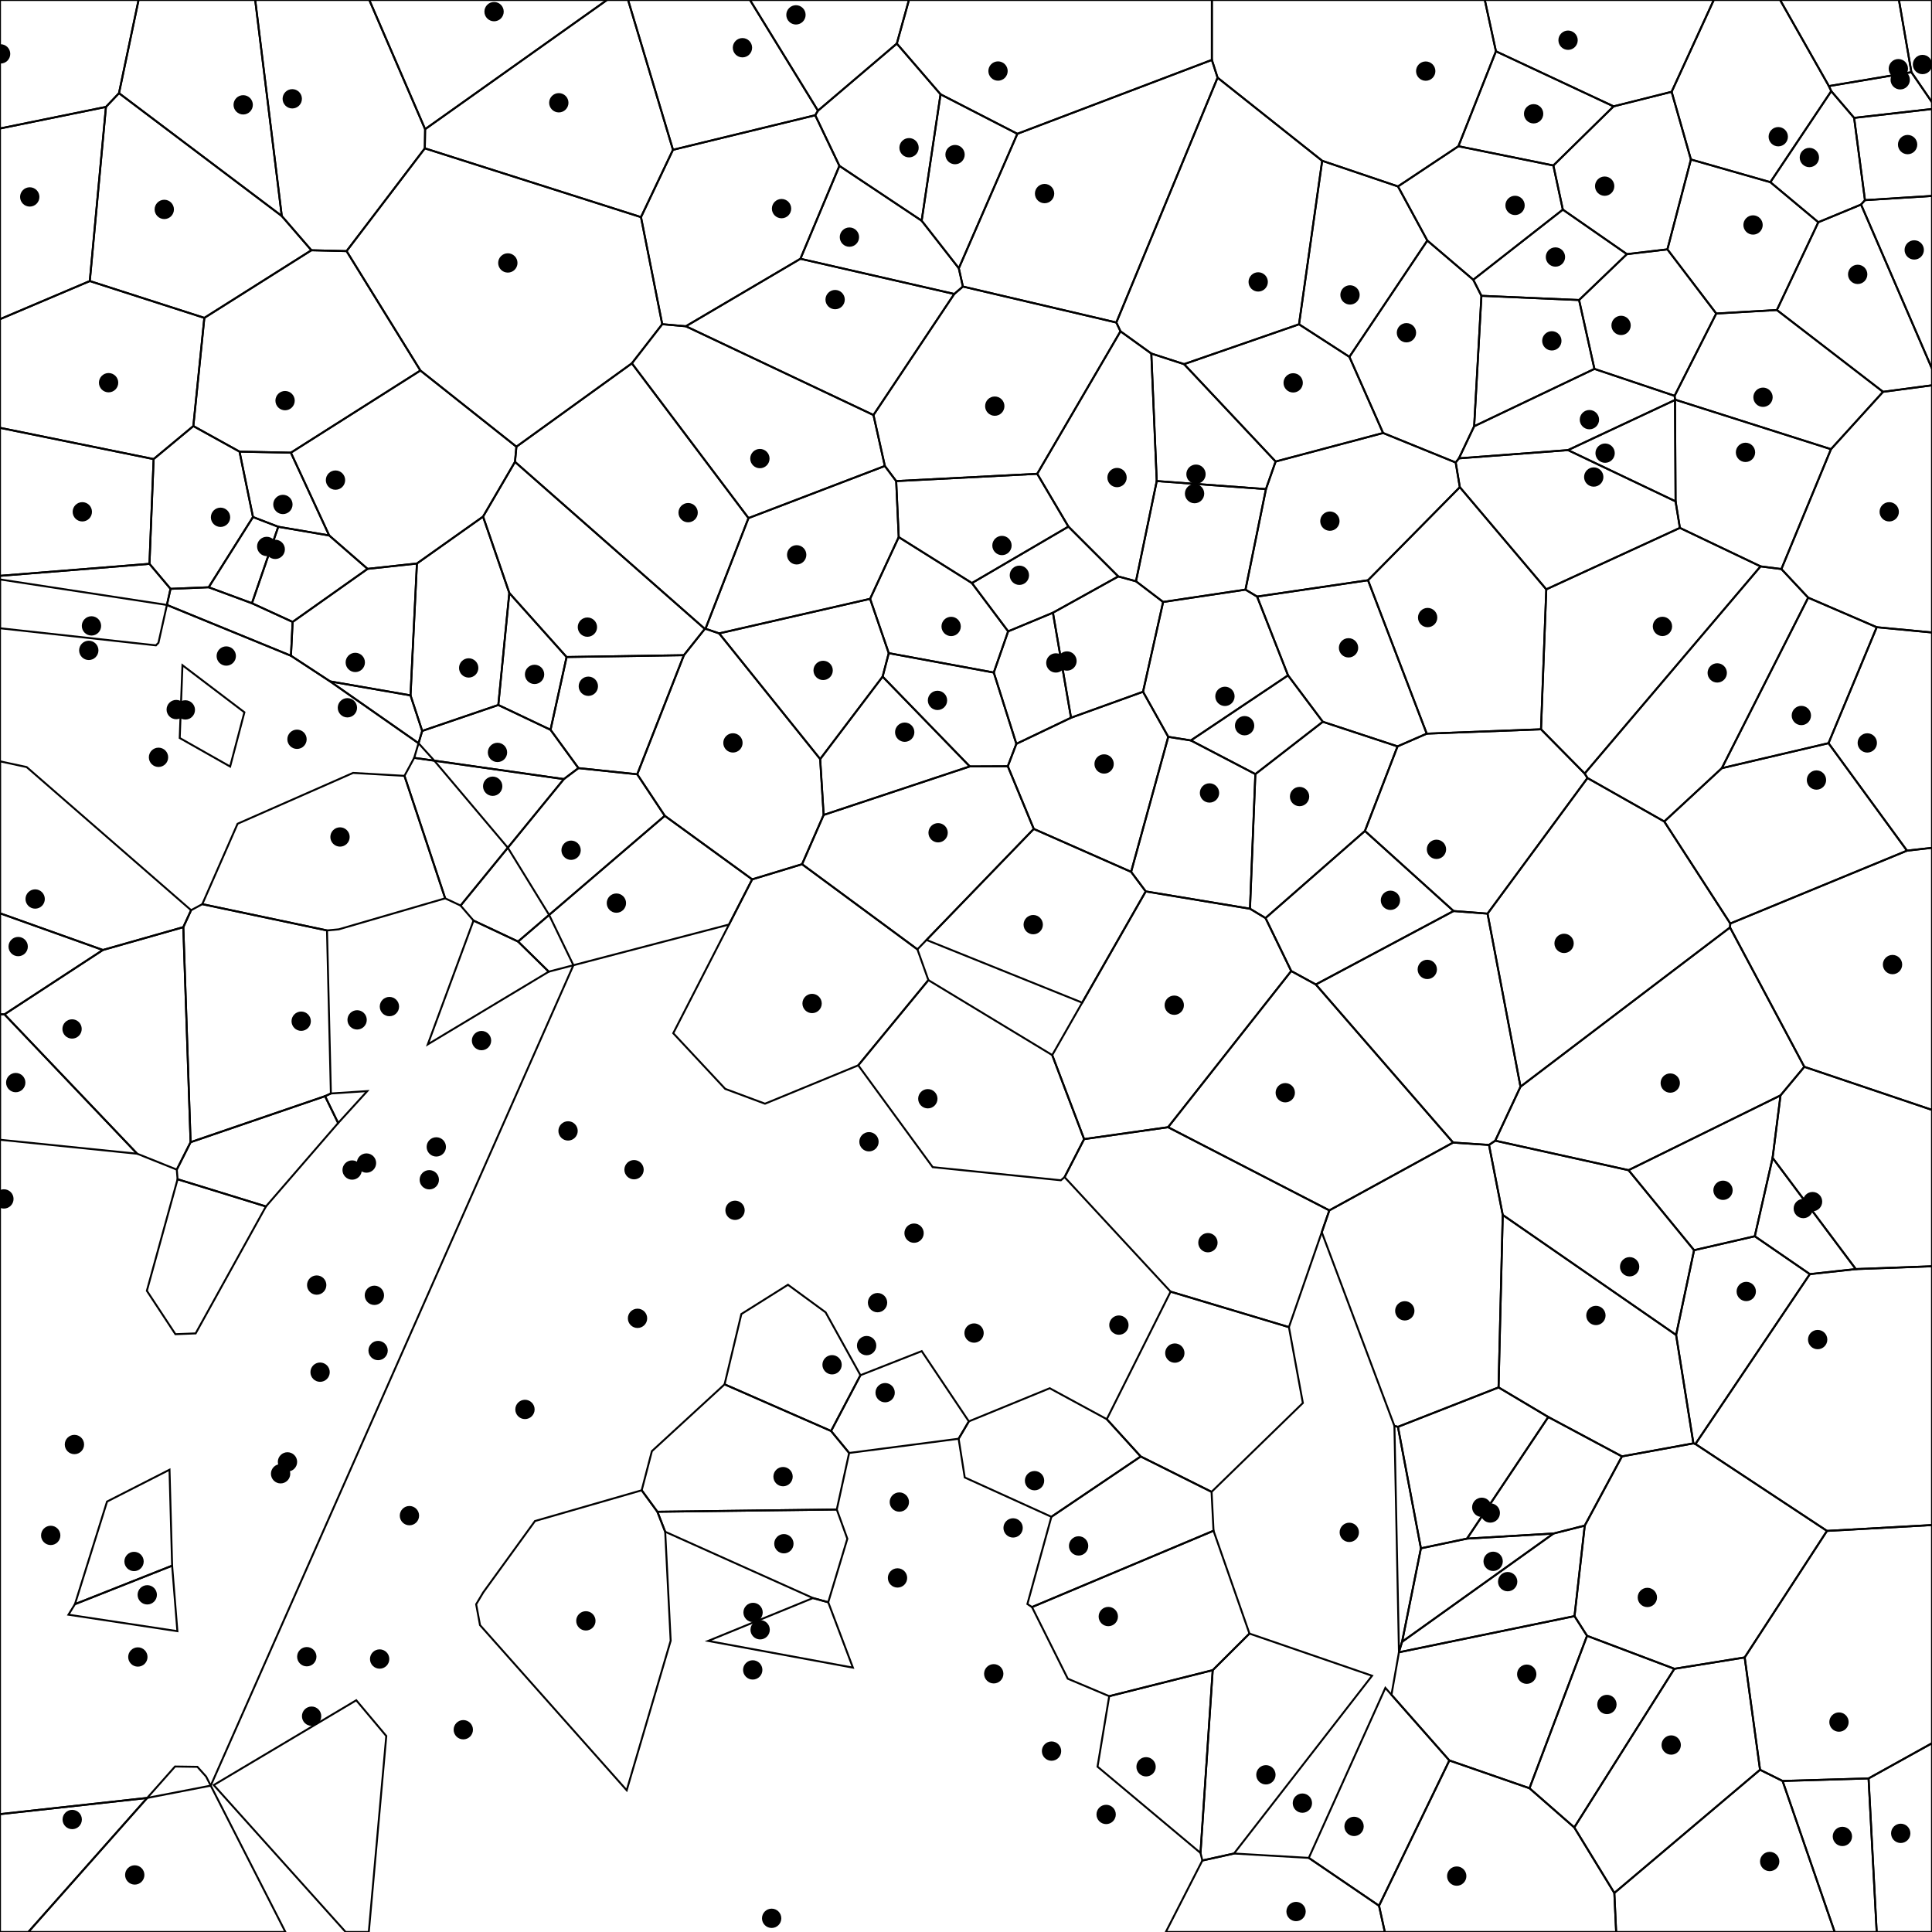 <svg xmlns = "http://www.w3.org/2000/svg" width = "1000" height = "1000">
<g>
<polygon points = "54.838, 55.335 61.591, 48.227 145.844, 111.803 161.170, 129.535 105.766, 164.530 46.476, 145.475 "
fill = "none" stroke = "black"/>
</g>
<g>
<polygon points = "190.098, 564.751 175.018, 581.287 168.246, 567.375 171.267, 565.984 "
fill = "none" stroke = "black"/>
</g>
<g>
<polygon points = "752.358, 471.546 706.478, 430.116 723.358, 386.327 738.470, 379.733 797.622, 377.481 820.216, 400.386 821.673, 402.704 769.950, 472.891 "
fill = "none" stroke = "black"/>
</g>
<g>
<polygon points = "895.454, 480.047 787.003, 562.471 769.950, 472.891 821.673, 402.704 861.418, 425.210 895.586, 478.004 "
fill = "none" stroke = "black"/>
</g>
<g>
<polygon points = "989.332, 37.367 982.889, 0.000 1000.000, 0.000 1000.000, 52.921 "
fill = "none" stroke = "black"/>
</g>
<g>
<polygon points = "372.231, 327.839 450.367, 309.958 460.022, 338.075 456.838, 350.220 424.518, 392.896 "
fill = "none" stroke = "black"/>
</g>
<g>
<polygon points = "974.659, 202.804 919.707, 160.469 941.160, 115.025 963.285, 105.878 1000.000, 190.823 1000.000, 199.438 "
fill = "none" stroke = "black"/>
</g>
<g>
<polygon points = ""
fill = "none" stroke = "black"/>
</g>
<g>
<polygon points = "498.386, 148.319 577.814, 166.930 579.960, 171.481 536.869, 245.247 463.865, 249.013 457.992, 241.189 452.104, 214.820 493.917, 152.162 "
fill = "none" stroke = "black"/>
</g>
<g>
<polygon points = ""
fill = "none" stroke = "black"/>
</g>
<g>
<polygon points = "354.995, 168.868 414.293, 133.944 493.917, 152.162 452.104, 214.820 "
fill = "none" stroke = "black"/>
</g>
<g>
<polygon points = "759.317, 796.386 804.088, 793.746 725.718, 849.792 735.464, 801.406 "
fill = "none" stroke = "black"/>
</g>
<g>
<polygon points = "820.260, 789.652 814.964, 836.499 724.089, 855.219 724.101, 854.987 725.718, 849.792 804.088, 793.746 "
fill = "none" stroke = "black"/>
</g>
<g>
<polygon points = ""
fill = "none" stroke = "black"/>
</g>
<g>
<polygon points = "464.190, 22.556 423.375, 57.295 388.192, 0.000 470.460, 0.000 "
fill = "none" stroke = "black"/>
</g>
<g>
<polygon points = "101.272, 690.167 90.799, 690.575 76.014, 668.109 91.914, 610.377 137.648, 624.463 "
fill = "none" stroke = "black"/>
</g>
<g>
<polygon points = "35.435, 835.763 38.788, 830.316 89.093, 810.392 91.814, 844.292 "
fill = "none" stroke = "black"/>
</g>
<g>
<polygon points = "71.002, 597.165 2.311, 525.031 53.242, 491.715 94.883, 479.889 98.649, 591.195 91.500, 605.386 "
fill = "none" stroke = "black"/>
</g>
<g>
<polygon points = ""
fill = "none" stroke = "black"/>
</g>
<g>
<polygon points = ""
fill = "none" stroke = "black"/>
</g>
<g>
<polygon points = "963.285, 105.878 965.297, 103.595 1000.000, 101.414 1000.000, 190.823 "
fill = "none" stroke = "black"/>
</g>
<g>
<polygon points = "655.026, 475.182 646.989, 470.356 649.770, 400.674 684.679, 373.591 723.358, 386.327 706.478, 430.116 "
fill = "none" stroke = "black"/>
</g>
<g>
<polygon points = "230.423, 464.979 209.352, 401.576 214.385, 392.257 291.845, 403.256 238.404, 468.720 "
fill = "none" stroke = "black"/>
</g>
<g>
<polygon points = ""
fill = "none" stroke = "black"/>
</g>
<g>
<polygon points = "119.117, 396.762 93.027, 381.998 94.433, 344.319 126.503, 368.680 "
fill = "none" stroke = "black"/>
</g>
<g>
<polygon points = "220.037, 66.866 219.889, 76.773 179.384, 129.968 161.170, 129.535 145.844, 111.803 132.092, 0.000 191.157, 0.000 "
fill = "none" stroke = "black"/>
</g>
<g>
<polygon points = "79.512, 237.624 77.362, 291.837 0.000, 298.048 0.000, 221.439 "
fill = "none" stroke = "black"/>
</g>
<g>
<polygon points = ""
fill = "none" stroke = "black"/>
</g>
<g>
<polygon points = "521.634, 396.610 526.061, 385.012 554.358, 371.496 591.633, 358.055 604.686, 381.382 585.465, 451.272 535.074, 429.042 "
fill = "none" stroke = "black"/>
</g>
<g>
<polygon points = "684.679, 373.591 666.678, 349.564 650.667, 308.786 708.085, 300.333 738.470, 379.733 723.358, 386.327 "
fill = "none" stroke = "black"/>
</g>
<g>
<polygon points = "267.286, 231.213 266.561, 239.067 250.030, 267.394 215.800, 291.669 190.252, 294.442 170.383, 277.153 150.558, 234.312 217.594, 191.780 "
fill = "none" stroke = "black"/>
</g>
<g>
<polygon points = "867.275, 259.507 869.505, 273.234 800.351, 305.044 755.601, 252.156 753.467, 239.394 755.129, 237.237 811.595, 232.978 "
fill = "none" stroke = "black"/>
</g>
<g>
<polygon points = "389.320, 455.160 377.325, 478.543 284.041, 502.931 268.149, 487.338 344.084, 422.257 "
fill = "none" stroke = "black"/>
</g>
<g>
<polygon points = "179.384, 129.968 217.594, 191.780 150.558, 234.312 123.975, 233.756 100.071, 220.527 105.766, 164.530 161.170, 129.535 "
fill = "none" stroke = "black"/>
</g>
<g>
<polygon points = "947.706, 232.500 867.016, 206.859 866.761, 204.880 888.324, 162.283 919.707, 160.469 974.659, 202.804 "
fill = "none" stroke = "black"/>
</g>
<g>
<polygon points = "53.242, 491.715 2.311, 525.031 0.000, 524.990 0.000, 472.709 "
fill = "none" stroke = "black"/>
</g>
<g>
<polygon points = "245.089, 476.487 238.404, 468.720 291.845, 403.256 299.399, 397.572 329.836, 400.773 344.084, 422.257 268.149, 487.338 "
fill = "none" stroke = "black"/>
</g>
<g>
<polygon points = ""
fill = "none" stroke = "black"/>
</g>
<g>
<polygon points = "946.633, 44.559 921.386, 0.000 982.889, 0.000 989.332, 37.367 "
fill = "none" stroke = "black"/>
</g>
<g>
<polygon points = ""
fill = "none" stroke = "black"/>
</g>
<g>
<polygon points = "100.071, 220.527 79.512, 237.624 0.000, 221.439 0.000, 165.201 46.476, 145.475 105.766, 164.530 "
fill = "none" stroke = "black"/>
</g>
<g>
<polygon points = "971.369, 1000.000 967.171, 920.506 1000.000, 902.288 1000.000, 1000.000 "
fill = "none" stroke = "black"/>
</g>
<g>
<polygon points = ""
fill = "none" stroke = "black"/>
</g>
<g>
<polygon points = "560.141, 518.971 479.558, 486.516 535.074, 429.042 585.465, 451.272 593.029, 461.397 "
fill = "none" stroke = "black"/>
</g>
<g>
<polygon points = ""
fill = "none" stroke = "black"/>
</g>
<g>
<polygon points = "971.389, 324.650 935.914, 309.345 922.046, 294.539 947.706, 232.500 974.659, 202.804 1000.000, 199.438 1000.000, 327.365 "
fill = "none" stroke = "black"/>
</g>
<g>
<polygon points = "967.171, 920.506 971.369, 1000.000 949.624, 1000.000 922.669, 921.834 "
fill = "none" stroke = "black"/>
</g>
<g>
<polygon points = ""
fill = "none" stroke = "black"/>
</g>
<g>
<polygon points = "865.232, 47.517 835.184, 55.053 774.297, 26.552 768.533, 0.000 887.047, 0.000 "
fill = "none" stroke = "black"/>
</g>
<g>
<polygon points = ""
fill = "none" stroke = "black"/>
</g>
<g>
<polygon points = "595.915, 182.993 612.868, 188.477 660.254, 238.890 655.249, 253.166 598.726, 248.998 "
fill = "none" stroke = "black"/>
</g>
<g>
<polygon points = "835.577, 979.803 910.995, 916.033 922.669, 921.834 949.624, 1000.000 836.519, 1000.000 "
fill = "none" stroke = "black"/>
</g>
<g>
<polygon points = "875.214, 82.554 863.046, 129.069 842.083, 131.539 808.920, 108.499 804.014, 85.651 835.184, 55.053 865.232, 47.517 "
fill = "none" stroke = "black"/>
</g>
<g>
<polygon points = "122.973, 426.373 182.750, 400.055 209.352, 401.576 230.423, 464.979 175.337, 481.024 169.256, 481.593 104.706, 467.989 "
fill = "none" stroke = "black"/>
</g>
<g>
<polygon points = ""
fill = "none" stroke = "black"/>
</g>
<g>
<polygon points = ""
fill = "none" stroke = "black"/>
</g>
<g>
<polygon points = "218.529, 378.327 257.925, 364.901 284.961, 377.749 299.399, 397.572 291.845, 403.256 214.385, 392.257 "
fill = "none" stroke = "black"/>
</g>
<g>
<polygon points = ""
fill = "none" stroke = "black"/>
</g>
<g>
<polygon points = "672.371, 167.858 698.445, 184.709 715.882, 224.120 660.254, 238.890 612.868, 188.477 "
fill = "none" stroke = "black"/>
</g>
<g>
<polygon points = "98.909, 471.123 104.706, 467.989 169.256, 481.593 171.267, 565.984 168.246, 567.375 98.649, 591.195 94.883, 479.889 "
fill = "none" stroke = "black"/>
</g>
<g>
<polygon points = "220.037, 66.866 191.157, 0.000 314.161, 0.000 "
fill = "none" stroke = "black"/>
</g>
<g>
<polygon points = "684.354, 83.227 723.586, 96.499 738.780, 124.515 698.445, 184.709 672.371, 167.858 "
fill = "none" stroke = "black"/>
</g>
<g>
<polygon points = "55.408, 777.203 87.737, 760.724 89.093, 810.392 38.788, 830.316 "
fill = "none" stroke = "black"/>
</g>
<g>
<polygon points = "2.311, 525.031 71.002, 597.165 0.000, 589.936 0.000, 524.990 "
fill = "none" stroke = "black"/>
</g>
<g>
<polygon points = ""
fill = "none" stroke = "black"/>
</g>
<g>
<polygon points = "245.089, 476.487 268.149, 487.338 284.041, 502.931 221.423, 540.563 "
fill = "none" stroke = "black"/>
</g>
<g>
<polygon points = "721.749, 738.068 723.572, 738.525 735.464, 801.406 725.718, 849.792 724.101, 854.987 "
fill = "none" stroke = "black"/>
</g>
<g>
<polygon points = "91.500, 605.386 98.649, 591.195 168.246, 567.375 175.018, 581.287 137.648, 624.463 91.914, 610.377 "
fill = "none" stroke = "black"/>
</g>
<g>
<polygon points = "144.023, 272.653 170.383, 277.153 190.252, 294.442 151.461, 321.905 130.408, 312.239 "
fill = "none" stroke = "black"/>
</g>
<g>
<polygon points = ""
fill = "none" stroke = "black"/>
</g>
<g>
<polygon points = "61.591, 48.227 54.838, 55.335 0.000, 66.511 0.000, 0.000 71.719, 0.000 "
fill = "none" stroke = "black"/>
</g>
<g>
<polygon points = "212.486, 359.927 215.800, 291.669 250.030, 267.394 263.616, 306.925 257.925, 364.901 218.529, 378.327 "
fill = "none" stroke = "black"/>
</g>
<g>
<polygon points = "895.586, 478.004 861.418, 425.210 891.216, 397.606 946.435, 384.666 987.059, 440.302 "
fill = "none" stroke = "black"/>
</g>
<g>
<polygon points = "867.549, 690.969 876.850, 647.100 908.268, 639.883 936.772, 659.487 877.545, 747.417 876.501, 747.080 "
fill = "none" stroke = "black"/>
</g>
<g>
<polygon points = "353.986, 339.124 293.264, 340.074 263.616, 306.925 250.030, 267.394 266.561, 239.067 364.815, 325.511 "
fill = "none" stroke = "black"/>
</g>
<g>
<polygon points = ""
fill = "none" stroke = "black"/>
</g>
<g>
<polygon points = "644.667, 305.192 602.032, 311.579 587.983, 300.871 598.726, 248.998 655.249, 253.166 "
fill = "none" stroke = "black"/>
</g>
<g>
<polygon points = "77.362, 291.837 88.259, 304.785 82.016, 332.713 80.713, 334.033 0.000, 325.182 0.000, 298.048 "
fill = "none" stroke = "black"/>
</g>
<g>
<polygon points = "13.803, 397.037 98.909, 471.123 94.883, 479.889 53.242, 491.715 0.000, 472.709 0.000, 394.060 "
fill = "none" stroke = "black"/>
</g>
<g>
<polygon points = "960.564, 656.880 917.496, 599.306 921.589, 566.977 933.911, 552.187 1000.000, 574.485 1000.000, 655.419 "
fill = "none" stroke = "black"/>
</g>
<g>
<polygon points = "465.181, 278.010 503.060, 301.793 521.811, 326.792 514.383, 348.110 460.022, 338.075 450.367, 309.958 "
fill = "none" stroke = "black"/>
</g>
<g>
<polygon points = "762.554, 144.792 738.780, 124.515 723.586, 96.499 754.868, 75.688 804.014, 85.651 808.920, 108.499 "
fill = "none" stroke = "black"/>
</g>
<g>
<polygon points = "777.812, 628.852 775.648, 718.122 723.572, 738.525 721.749, 738.068 684.143, 637.808 688.061, 626.492 752.115, 591.389 770.708, 592.614 "
fill = "none" stroke = "black"/>
</g>
<g>
<polygon points = ""
fill = "none" stroke = "black"/>
</g>
<g>
<polygon points = ""
fill = "none" stroke = "black"/>
</g>
<g>
<polygon points = "595.915, 182.993 598.726, 248.998 587.983, 300.871 578.814, 298.369 553.004, 272.573 536.869, 245.247 579.960, 171.481 "
fill = "none" stroke = "black"/>
</g>
<g>
<polygon points = "821.448, 846.689 791.659, 925.590 750.180, 911.207 720.224, 877.223 724.089, 855.219 814.964, 836.499 "
fill = "none" stroke = "black"/>
</g>
<g>
<polygon points = ""
fill = "none" stroke = "black"/>
</g>
<g>
<polygon points = "284.961, 377.749 293.264, 340.074 353.986, 339.124 329.836, 400.773 299.399, 397.572 "
fill = "none" stroke = "black"/>
</g>
<g>
<polygon points = "763.018, 220.630 825.271, 190.940 866.761, 204.880 867.016, 206.859 866.982, 207.025 811.595, 232.978 755.129, 237.237 "
fill = "none" stroke = "black"/>
</g>
<g>
<polygon points = ""
fill = "none" stroke = "black"/>
</g>
<g>
<polygon points = "616.385, 383.252 604.686, 381.382 591.633, 358.055 602.032, 311.579 644.667, 305.192 650.667, 308.786 666.678, 349.564 "
fill = "none" stroke = "black"/>
</g>
<g>
<polygon points = "708.085, 300.333 755.601, 252.156 800.351, 305.044 797.622, 377.481 738.470, 379.733 "
fill = "none" stroke = "black"/>
</g>
<g>
<polygon points = ""
fill = "none" stroke = "black"/>
</g>
<g>
<polygon points = "179.384, 129.968 219.889, 76.773 331.773, 112.383 342.771, 167.809 327.054, 188.059 267.286, 231.213 217.594, 191.780 "
fill = "none" stroke = "black"/>
</g>
<g>
<polygon points = "616.385, 383.252 666.678, 349.564 684.679, 373.591 649.770, 400.674 "
fill = "none" stroke = "black"/>
</g>
<g>
<polygon points = "616.385, 383.252 649.770, 400.674 646.989, 470.356 593.029, 461.397 585.465, 451.272 604.686, 381.382 "
fill = "none" stroke = "black"/>
</g>
<g>
<polygon points = "987.059, 440.302 946.435, 384.666 971.389, 324.650 1000.000, 327.365 1000.000, 438.829 "
fill = "none" stroke = "black"/>
</g>
<g>
<polygon points = "501.948, 396.700 426.319, 421.810 424.518, 392.896 456.838, 350.220 "
fill = "none" stroke = "black"/>
</g>
<g>
<polygon points = ""
fill = "none" stroke = "black"/>
</g>
<g>
<polygon points = "866.643, 863.764 903.043, 857.884 910.995, 916.033 835.577, 979.803 814.845, 945.880 "
fill = "none" stroke = "black"/>
</g>
<g>
<polygon points = ""
fill = "none" stroke = "black"/>
</g>
<g>
<polygon points = ""
fill = "none" stroke = "black"/>
</g>
<g>
<polygon points = "90.598, 914.345 102.167, 914.509 106.681, 919.538 147.736, 1000.000 14.670, 1000.000 "
fill = "none" stroke = "black"/>
</g>
<g>
<polygon points = "959.693, 61.012 947.852, 47.173 946.633, 44.559 989.332, 37.367 1000.000, 52.921 1000.000, 56.410 "
fill = "none" stroke = "black"/>
</g>
<g>
<polygon points = "86.397, 313.115 150.593, 339.409 170.882, 352.698 216.634, 384.696 224.813, 393.738 262.844, 438.782 284.224, 473.561 296.798, 499.596 109.080, 924.240 76.182, 930.608 0.000, 938.995 0.000, 299.911 "
fill = "none" stroke = "black"/>
</g>
<g>
<polygon points = "433.119, 781.322 438.583, 796.460 428.690, 829.328 420.796, 827.149 344.302, 792.836 340.270, 782.484 "
fill = "none" stroke = "black"/>
</g>
<g>
<polygon points = "365.162, 325.443 364.815, 325.511 266.561, 239.067 267.286, 231.213 327.054, 188.059 387.413, 268.165 "
fill = "none" stroke = "black"/>
</g>
<g>
<polygon points = "604.593, 583.440 688.061, 626.492 667.144, 686.918 605.903, 668.563 551.020, 609.281 561.136, 589.599 "
fill = "none" stroke = "black"/>
</g>
<g>
<polygon points = "150.593, 339.409 86.397, 313.115 88.259, 304.785 108.011, 303.968 130.408, 312.239 151.461, 321.905 "
fill = "none" stroke = "black"/>
</g>
<g>
<polygon points = "945.642, 792.392 903.043, 857.884 866.643, 863.764 821.448, 846.689 814.964, 836.499 820.260, 789.652 839.520, 753.827 876.501, 747.080 877.545, 747.417 "
fill = "none" stroke = "black"/>
</g>
<g>
<polygon points = "170.882, 352.698 212.486, 359.927 218.529, 378.327 216.634, 384.696 "
fill = "none" stroke = "black"/>
</g>
<g>
<polygon points = "480.528, 507.307 544.633, 546.119 561.136, 589.599 551.020, 609.281 549.099, 610.904 482.761, 604.114 444.232, 551.410 "
fill = "none" stroke = "black"/>
</g>
<g>
<polygon points = "713.779, 986.404 750.180, 911.207 791.659, 925.590 814.845, 945.880 835.577, 979.803 836.519, 1000.000 716.777, 1000.000 "
fill = "none" stroke = "black"/>
</g>
<g>
<polygon points = ""
fill = "none" stroke = "black"/>
</g>
<g>
<polygon points = "684.354, 83.227 672.371, 167.858 612.868, 188.477 595.915, 182.993 579.960, 171.481 577.814, 166.930 630.217, 40.206 "
fill = "none" stroke = "black"/>
</g>
<g>
<polygon points = "284.961, 377.749 257.925, 364.901 263.616, 306.925 293.264, 340.074 "
fill = "none" stroke = "black"/>
</g>
<g>
<polygon points = ""
fill = "none" stroke = "black"/>
</g>
<g>
<polygon points = "145.844, 111.803 61.591, 48.227 71.719, 0.000 132.092, 0.000 "
fill = "none" stroke = "black"/>
</g>
<g>
<polygon points = "947.852, 47.173 959.693, 61.012 965.297, 103.595 963.285, 105.878 941.160, 115.025 916.335, 94.299 "
fill = "none" stroke = "black"/>
</g>
<g>
<polygon points = "100.071, 220.527 123.975, 233.756 130.943, 267.615 108.011, 303.968 88.259, 304.785 77.362, 291.837 79.512, 237.624 "
fill = "none" stroke = "black"/>
</g>
<g>
<polygon points = "787.003, 562.471 773.928, 590.423 770.708, 592.614 752.115, 591.389 681.063, 509.559 752.358, 471.546 769.950, 472.891 "
fill = "none" stroke = "black"/>
</g>
<g>
<polygon points = "644.667, 305.192 655.249, 253.166 660.254, 238.890 715.882, 224.120 753.467, 239.394 755.601, 252.156 708.085, 300.333 650.667, 308.786 "
fill = "none" stroke = "black"/>
</g>
<g>
<polygon points = "863.046, 129.069 875.214, 82.554 916.335, 94.299 941.160, 115.025 919.707, 160.469 888.324, 162.283 "
fill = "none" stroke = "black"/>
</g>
<g>
<polygon points = "817.327, 155.294 766.782, 153.111 762.554, 144.792 808.920, 108.499 842.083, 131.539 "
fill = "none" stroke = "black"/>
</g>
<g>
<polygon points = "415.147, 447.316 474.852, 491.388 480.528, 507.307 444.232, 551.410 395.961, 571.275 375.364, 563.602 348.471, 534.795 389.320, 455.160 "
fill = "none" stroke = "black"/>
</g>
<g>
<polygon points = "801.387, 733.437 839.520, 753.827 820.260, 789.652 804.088, 793.746 759.317, 796.386 "
fill = "none" stroke = "black"/>
</g>
<g>
<polygon points = "54.838, 55.335 46.476, 145.475 0.000, 165.201 0.000, 66.511 "
fill = "none" stroke = "black"/>
</g>
<g>
<polygon points = "627.699, 864.476 621.377, 959.085 568.076, 914.425 574.129, 877.944 "
fill = "none" stroke = "black"/>
</g>
<g>
<polygon points = ""
fill = "none" stroke = "black"/>
</g>
<g>
<polygon points = "965.297, 103.595 959.693, 61.012 1000.000, 56.410 1000.000, 101.414 "
fill = "none" stroke = "black"/>
</g>
<g>
<polygon points = "825.271, 190.940 817.327, 155.294 842.083, 131.539 863.046, 129.069 888.324, 162.283 866.761, 204.880 "
fill = "none" stroke = "black"/>
</g>
<g>
<polygon points = "170.882, 352.698 150.593, 339.409 151.461, 321.905 190.252, 294.442 215.800, 291.669 212.486, 359.927 "
fill = "none" stroke = "black"/>
</g>
<g>
<polygon points = ""
fill = "none" stroke = "black"/>
</g>
<g>
<polygon points = "677.435, 961.639 717.066, 873.640 750.180, 911.207 713.779, 986.404 "
fill = "none" stroke = "black"/>
</g>
<g>
<polygon points = "911.255, 293.156 820.216, 400.386 797.622, 377.481 800.351, 305.044 869.505, 273.234 "
fill = "none" stroke = "black"/>
</g>
<g>
<polygon points = "622.346, 962.992 638.724, 959.380 677.435, 961.639 713.779, 986.404 716.777, 1000.000 603.428, 1000.000 "
fill = "none" stroke = "black"/>
</g>
<g>
<polygon points = ""
fill = "none" stroke = "black"/>
</g>
<g>
<polygon points = "945.642, 792.392 877.545, 747.417 936.772, 659.487 960.564, 656.880 1000.000, 655.419 1000.000, 789.363 "
fill = "none" stroke = "black"/>
</g>
<g>
<polygon points = "967.171, 920.506 922.669, 921.834 910.995, 916.033 903.043, 857.884 945.642, 792.392 1000.000, 789.363 1000.000, 902.288 "
fill = "none" stroke = "black"/>
</g>
<g>
<polygon points = "917.496, 599.306 960.564, 656.880 936.772, 659.487 908.268, 639.883 "
fill = "none" stroke = "black"/>
</g>
<g>
<polygon points = ""
fill = "none" stroke = "black"/>
</g>
<g>
<polygon points = "366.525, 849.340 420.796, 827.149 428.690, 829.328 441.455, 863.160 "
fill = "none" stroke = "black"/>
</g>
<g>
<polygon points = "423.375, 57.295 421.962, 59.648 348.334, 77.537 325.090, 0.000 388.192, 0.000 "
fill = "none" stroke = "black"/>
</g>
<g>
<polygon points = "867.549, 690.969 876.501, 747.080 839.520, 753.827 801.387, 733.437 775.648, 718.122 777.812, 628.852 "
fill = "none" stroke = "black"/>
</g>
<g>
<polygon points = ""
fill = "none" stroke = "black"/>
</g>
<g>
<polygon points = "842.928, 605.682 876.850, 647.100 867.549, 690.969 777.812, 628.852 770.708, 592.614 773.928, 590.423 "
fill = "none" stroke = "black"/>
</g>
<g>
<polygon points = "668.331, 502.600 681.063, 509.559 752.115, 591.389 688.061, 626.492 604.593, 583.440 "
fill = "none" stroke = "black"/>
</g>
<g>
<polygon points = "387.413, 268.165 327.054, 188.059 342.771, 167.809 354.995, 168.868 452.104, 214.820 457.992, 241.189 "
fill = "none" stroke = "black"/>
</g>
<g>
<polygon points = "774.297, 26.552 835.184, 55.053 804.014, 85.651 754.868, 75.688 "
fill = "none" stroke = "black"/>
</g>
<g>
<polygon points = "627.263, 31.014 526.579, 69.260 486.822, 48.814 464.190, 22.556 470.460, 0.000 627.269, 0.000 "
fill = "none" stroke = "black"/>
</g>
<g>
<polygon points = ""
fill = "none" stroke = "black"/>
</g>
<g>
<polygon points = "496.277, 138.863 526.579, 69.260 627.263, 31.014 630.217, 40.206 577.814, 166.930 498.386, 148.319 "
fill = "none" stroke = "black"/>
</g>
<g>
<polygon points = ""
fill = "none" stroke = "black"/>
</g>
<g>
<polygon points = "825.271, 190.940 763.018, 220.630 766.782, 153.111 817.327, 155.294 "
fill = "none" stroke = "black"/>
</g>
<g>
<polygon points = "348.334, 77.537 331.773, 112.383 219.889, 76.773 220.037, 66.866 314.161, 0.000 325.090, 0.000 "
fill = "none" stroke = "black"/>
</g>
<g>
<polygon points = "130.943, 267.615 144.023, 272.653 130.408, 312.239 108.011, 303.968 "
fill = "none" stroke = "black"/>
</g>
<g>
<polygon points = "775.648, 718.122 801.387, 733.437 759.317, 796.386 735.464, 801.406 723.572, 738.525 "
fill = "none" stroke = "black"/>
</g>
<g>
<polygon points = "110.632, 923.939 184.401, 880.056 199.941, 898.555 190.887, 1000.000 178.913, 1000.000 "
fill = "none" stroke = "black"/>
</g>
<g>
<polygon points = "891.216, 397.606 861.418, 425.210 821.673, 402.704 820.216, 400.386 911.255, 293.156 922.046, 294.539 935.914, 309.345 "
fill = "none" stroke = "black"/>
</g>
<g>
<polygon points = "946.633, 44.559 947.852, 47.173 916.335, 94.299 875.214, 82.554 865.232, 47.517 887.047, 0.000 921.386, 0.000 "
fill = "none" stroke = "black"/>
</g>
<g>
<polygon points = "426.319, 421.810 501.948, 396.700 521.634, 396.610 535.074, 429.042 474.852, 491.388 415.147, 447.316 "
fill = "none" stroke = "black"/>
</g>
<g>
<polygon points = "130.943, 267.615 123.975, 233.756 150.558, 234.312 170.383, 277.153 144.023, 272.653 "
fill = "none" stroke = "black"/>
</g>
<g>
<polygon points = "921.589, 566.977 917.496, 599.306 908.268, 639.883 876.850, 647.100 842.928, 605.682 "
fill = "none" stroke = "black"/>
</g>
<g>
<polygon points = ""
fill = "none" stroke = "black"/>
</g>
<g>
<polygon points = "866.982, 207.025 867.275, 259.507 811.595, 232.978 "
fill = "none" stroke = "black"/>
</g>
<g>
<polygon points = "486.822, 48.814 477.045, 114.242 434.477, 85.850 421.962, 59.648 423.375, 57.295 464.190, 22.556 "
fill = "none" stroke = "black"/>
</g>
<g>
<polygon points = "342.771, 167.809 331.773, 112.383 348.334, 77.537 421.962, 59.648 434.477, 85.850 414.293, 133.944 354.995, 168.868 "
fill = "none" stroke = "black"/>
</g>
<g>
<polygon points = "667.144, 686.918 674.361, 726.194 627.110, 772.179 590.422, 753.870 572.867, 734.567 605.903, 668.563 "
fill = "none" stroke = "black"/>
</g>
<g>
<polygon points = "365.162, 325.443 387.413, 268.165 457.992, 241.189 463.865, 249.013 465.181, 278.010 450.367, 309.958 372.231, 327.839 "
fill = "none" stroke = "black"/>
</g>
<g>
<polygon points = "668.331, 502.600 604.593, 583.440 561.136, 589.599 544.633, 546.119 593.029, 461.397 646.989, 470.356 655.026, 475.182 "
fill = "none" stroke = "black"/>
</g>
<g>
<polygon points = "324.383, 926.639 248.452, 841.153 246.458, 830.379 250.136, 824.212 276.912, 787.280 332.143, 771.371 340.270, 782.484 344.302, 792.836 347.138, 849.230 "
fill = "none" stroke = "black"/>
</g>
<g>
<polygon points = "430.166, 740.683 445.364, 711.809 477.082, 699.339 501.470, 735.709 496.180, 744.691 439.516, 752.053 "
fill = "none" stroke = "black"/>
</g>
<g>
<polygon points = "933.911, 552.187 921.589, 566.977 842.928, 605.682 773.928, 590.423 787.003, 562.471 895.454, 480.047 "
fill = "none" stroke = "black"/>
</g>
<g>
<polygon points = "715.882, 224.120 698.445, 184.709 738.780, 124.515 762.554, 144.792 766.782, 153.111 763.018, 220.630 755.129, 237.237 753.467, 239.394 "
fill = "none" stroke = "black"/>
</g>
<g>
<polygon points = ""
fill = "none" stroke = "black"/>
</g>
<g>
<polygon points = "534.154, 831.817 628.118, 792.311 646.715, 845.539 627.699, 864.476 574.129, 877.944 552.681, 868.896 "
fill = "none" stroke = "black"/>
</g>
<g>
<polygon points = "375.042, 716.531 430.166, 740.683 439.516, 752.053 433.119, 781.322 340.270, 782.484 332.143, 771.371 337.417, 751.117 "
fill = "none" stroke = "black"/>
</g>
<g>
<polygon points = "514.383, 348.110 526.061, 385.012 521.634, 396.610 501.948, 396.700 456.838, 350.220 460.022, 338.075 "
fill = "none" stroke = "black"/>
</g>
<g>
<polygon points = "681.063, 509.559 668.331, 502.600 655.026, 475.182 706.478, 430.116 752.358, 471.546 "
fill = "none" stroke = "black"/>
</g>
<g>
<polygon points = ""
fill = "none" stroke = "black"/>
</g>
<g>
<polygon points = "627.699, 864.476 646.715, 845.539 710.180, 867.365 638.724, 959.380 622.346, 962.992 621.377, 959.085 "
fill = "none" stroke = "black"/>
</g>
<g>
<polygon points = ""
fill = "none" stroke = "black"/>
</g>
<g>
<polygon points = "544.193, 785.091 499.350, 764.736 496.180, 744.691 501.470, 735.709 543.338, 718.555 572.867, 734.567 590.422, 753.870 "
fill = "none" stroke = "black"/>
</g>
<g>
<polygon points = "430.166, 740.683 375.042, 716.531 383.726, 680.143 407.850, 664.987 427.332, 679.254 445.364, 711.809 "
fill = "none" stroke = "black"/>
</g>
<g>
<polygon points = "946.435, 384.666 891.216, 397.606 935.914, 309.345 971.389, 324.650 "
fill = "none" stroke = "black"/>
</g>
<g>
<polygon points = "544.996, 317.146 521.811, 326.792 503.060, 301.793 553.004, 272.573 578.814, 298.369 "
fill = "none" stroke = "black"/>
</g>
<g>
<polygon points = "477.045, 114.242 486.822, 48.814 526.579, 69.260 496.277, 138.863 "
fill = "none" stroke = "black"/>
</g>
<g>
<polygon points = "774.297, 26.552 754.868, 75.688 723.586, 96.499 684.354, 83.227 630.217, 40.206 627.263, 31.014 627.269, 0.000 768.533, 0.000 "
fill = "none" stroke = "black"/>
</g>
<g>
<polygon points = "866.643, 863.764 814.845, 945.880 791.659, 925.590 821.448, 846.689 "
fill = "none" stroke = "black"/>
</g>
<g>
<polygon points = "544.996, 317.146 578.814, 298.369 587.983, 300.871 602.032, 311.579 591.633, 358.055 554.358, 371.496 "
fill = "none" stroke = "black"/>
</g>
<g>
<polygon points = "922.046, 294.539 911.255, 293.156 869.505, 273.234 867.275, 259.507 866.982, 207.025 867.016, 206.859 947.706, 232.500 "
fill = "none" stroke = "black"/>
</g>
<g>
<polygon points = "933.911, 552.187 895.454, 480.047 895.586, 478.004 987.059, 440.302 1000.000, 438.829 1000.000, 574.485 "
fill = "none" stroke = "black"/>
</g>
<g>
<polygon points = "434.477, 85.850 477.045, 114.242 496.277, 138.863 498.386, 148.319 493.917, 152.162 414.293, 133.944 "
fill = "none" stroke = "black"/>
</g>
<g>
<polygon points = "76.182, 930.608 14.670, 1000.000 0.000, 1000.000 0.000, 938.995 "
fill = "none" stroke = "black"/>
</g>
<g>
<polygon points = "534.154, 831.817 531.781, 830.242 544.193, 785.091 590.422, 753.870 627.110, 772.179 628.118, 792.311 "
fill = "none" stroke = "black"/>
</g>
<g>
<polygon points = "514.383, 348.110 521.811, 326.792 544.996, 317.146 554.358, 371.496 526.061, 385.012 "
fill = "none" stroke = "black"/>
</g>
<g>
<polygon points = ""
fill = "none" stroke = "black"/>
</g>
<g>
<polygon points = "463.865, 249.013 536.869, 245.247 553.004, 272.573 503.060, 301.793 465.181, 278.010 "
fill = "none" stroke = "black"/>
</g>
<g>
<polygon points = "426.319, 421.810 415.147, 447.316 389.320, 455.160 344.084, 422.257 329.836, 400.773 353.986, 339.124 364.815, 325.511 365.162, 325.443 372.231, 327.839 424.518, 392.896 "
fill = "none" stroke = "black"/>
</g>
<g>
<circle cx = "85.032" cy = "108.389" r="5"/></g>
<g>
<circle cx = "189.690" cy = "601.992" r="5"/></g>
<g>
<circle cx = "743.512" cy = "439.610" r="5"/></g>
<g>
<circle cx = "809.567" cy = "488.287" r="5"/></g>
<g>
<circle cx = "995.085" cy = "33.389" r="5"/></g>
<g>
<circle cx = "426.051" cy = "347.001" r="5"/></g>
<g>
<circle cx = "961.533" cy = "142.013" r="5"/></g>
<g>
<circle cx = "294.026" cy = "585.355" r="5"/></g>
<g>
<circle cx = "514.893" cy = "210.215" r="5"/></g>
<g>
<circle cx = "544.273" cy = "906.370" r="5"/></g>
<g>
<circle cx = "432.260" cy = "155.073" r="5"/></g>
<g>
<circle cx = "772.846" cy = "808.141" r="5"/></g>
<g>
<circle cx = "780.367" cy = "818.657" r="5"/></g>
<g>
<circle cx = "579.141" cy = "685.869" r="5"/></g>
<g>
<circle cx = "411.985" cy = "7.695" r="5"/></g>
<g>
<circle cx = "163.922" cy = "665.152" r="5"/></g>
<g>
<circle cx = "76.218" cy = "825.476" r="5"/></g>
<g>
<circle cx = "37.300" cy = "532.585" r="5"/></g>
<g>
<circle cx = "674.113" cy = "933.297" r="5"/></g>
<g>
<circle cx = "389.782" cy = "834.601" r="5"/></g>
<g>
<circle cx = "990.804" cy = "129.361" r="5"/></g>
<g>
<circle cx = "672.653" cy = "412.294" r="5"/></g>
<g>
<circle cx = "255.014" cy = "406.955" r="5"/></g>
<g>
<circle cx = "271.720" cy = "729.519" r="5"/></g>
<g>
<circle cx = "95.930" cy = "367.444" r="5"/></g>
<g>
<circle cx = "151.273" cy = "51.138" r="5"/></g>
<g>
<circle cx = "42.604" cy = "264.911" r="5"/></g>
<g>
<circle cx = "465.497" cy = "777.460" r="5"/></g>
<g>
<circle cx = "571.484" cy = "395.431" r="5"/></g>
<g>
<circle cx = "698.002" cy = "335.314" r="5"/></g>
<g>
<circle cx = "173.652" cy = "248.505" r="5"/></g>
<g>
<circle cx = "824.917" cy = "246.904" r="5"/></g>
<g>
<circle cx = "319.049" cy = "467.449" r="5"/></g>
<g>
<circle cx = "147.554" cy = "207.372" r="5"/></g>
<g>
<circle cx = "912.531" cy = "205.619" r="5"/></g>
<g>
<circle cx = "9.408" cy = "489.947" r="5"/></g>
<g>
<circle cx = "295.594" cy = "440.081" r="5"/></g>
<g>
<circle cx = "504.173" cy = "689.984" r="5"/></g>
<g>
<circle cx = "982.579" cy = "35.545" r="5"/></g>
<g>
<circle cx = "448.564" cy = "696.486" r="5"/></g>
<g>
<circle cx = "56.208" cy = "198.081" r="5"/></g>
<g>
<circle cx = "983.813" cy = "948.937" r="5"/></g>
<g>
<circle cx = "239.803" cy = "895.301" r="5"/></g>
<g>
<circle cx = "534.797" cy = "478.593" r="5"/></g>
<g>
<circle cx = "329.979" cy = "682.362" r="5"/></g>
<g>
<circle cx = "977.858" cy = "264.913" r="5"/></g>
<g>
<circle cx = "953.617" cy = "950.532" r="5"/></g>
<g>
<circle cx = "572.538" cy = "939.155" r="5"/></g>
<g>
<circle cx = "811.628" cy = "20.814" r="5"/></g>
<g>
<circle cx = "225.825" cy = "593.631" r="5"/></g>
<g>
<circle cx = "619.046" cy = "245.444" r="5"/></g>
<g>
<circle cx = "915.988" cy = "963.508" r="5"/></g>
<g>
<circle cx = "830.576" cy = "96.357" r="5"/></g>
<g>
<circle cx = "175.992" cy = "433.217" r="5"/></g>
<g>
<circle cx = "328.182" cy = "605.431" r="5"/></g>
<g>
<circle cx = "464.552" cy = "816.732" r="5"/></g>
<g>
<circle cx = "257.500" cy = "389.451" r="5"/></g>
<g>
<circle cx = "196.504" cy = "858.707" r="5"/></g>
<g>
<circle cx = "669.344" cy = "198.167" r="5"/></g>
<g>
<circle cx = "155.896" cy = "528.572" r="5"/></g>
<g>
<circle cx = "255.728" cy = "6.022" r="5"/></g>
<g>
<circle cx = "698.761" cy = "152.649" r="5"/></g>
<g>
<circle cx = "69.381" cy = "808.214" r="5"/></g>
<g>
<circle cx = "8.147" cy = "560.347" r="5"/></g>
<g>
<circle cx = "389.613" cy = "864.343" r="5"/></g>
<g>
<circle cx = "249.231" cy = "538.608" r="5"/></g>
<g>
<circle cx = "698.389" cy = "793.143" r="5"/></g>
<g>
<circle cx = "182.262" cy = "605.607" r="5"/></g>
<g>
<circle cx = "142.462" cy = "284.348" r="5"/></g>
<g>
<circle cx = "473.120" cy = "638.280" r="5"/></g>
<g>
<circle cx = "0.310" cy = "27.891" r="5"/></g>
<g>
<circle cx = "242.597" cy = "345.720" r="5"/></g>
<g>
<circle cx = "940.200" cy = "403.743" r="5"/></g>
<g>
<circle cx = "903.858" cy = "668.468" r="5"/></g>
<g>
<circle cx = "304.043" cy = "324.602" r="5"/></g>
<g>
<circle cx = "449.785" cy = "590.968" r="5"/></g>
<g>
<circle cx = "618.305" cy = "255.495" r="5"/></g>
<g>
<circle cx = "47.345" cy = "323.963" r="5"/></g>
<g>
<circle cx = "18.198" cy = "465.325" r="5"/></g>
<g>
<circle cx = "938.174" cy = "621.956" r="5"/></g>
<g>
<circle cx = "492.311" cy = "324.249" r="5"/></g>
<g>
<circle cx = "784.188" cy = "106.318" r="5"/></g>
<g>
<circle cx = "727.119" cy = "678.486" r="5"/></g>
<g>
<circle cx = "145.237" cy = "762.817" r="5"/></g>
<g>
<circle cx = "211.923" cy = "784.497" r="5"/></g>
<g>
<circle cx = "578.177" cy = "247.184" r="5"/></g>
<g>
<circle cx = "790.235" cy = "866.562" r="5"/></g>
<g>
<circle cx = "380.455" cy = "626.450" r="5"/></g>
<g>
<circle cx = "304.522" cy = "355.201" r="5"/></g>
<g>
<circle cx = "822.678" cy = "217.212" r="5"/></g>
<g>
<circle cx = "524.381" cy = "790.840" r="5"/></g>
<g>
<circle cx = "634.027" cy = "360.433" r="5"/></g>
<g>
<circle cx = "738.946" cy = "319.646" r="5"/></g>
<g>
<circle cx = "399.406" cy = "992.914" r="5"/></g>
<g>
<circle cx = "262.852" cy = "136.099" r="5"/></g>
<g>
<circle cx = "644.201" cy = "375.622" r="5"/></g>
<g>
<circle cx = "626.034" cy = "410.433" r="5"/></g>
<g>
<circle cx = "966.505" cy = "384.536" r="5"/></g>
<g>
<circle cx = "468.280" cy = "378.983" r="5"/></g>
<g>
<circle cx = "158.794" cy = "857.504" r="5"/></g>
<g>
<circle cx = "865.010" cy = "903.219" r="5"/></g>
<g>
<circle cx = "454.215" cy = "674.252" r="5"/></g>
<g>
<circle cx = "514.359" cy = "866.350" r="5"/></g>
<g>
<circle cx = "69.747" cy = "970.467" r="5"/></g>
<g>
<circle cx = "983.548" cy = "41.301" r="5"/></g>
<g>
<circle cx = "2.016" cy = "620.560" r="5"/></g>
<g>
<circle cx = "405.739" cy = "799.030" r="5"/></g>
<g>
<circle cx = "356.173" cy = "265.350" r="5"/></g>
<g>
<circle cx = "625.217" cy = "643.212" r="5"/></g>
<g>
<circle cx = "117.113" cy = "339.559" r="5"/></g>
<g>
<circle cx = "852.671" cy = "826.831" r="5"/></g>
<g>
<circle cx = "179.815" cy = "366.339" r="5"/></g>
<g>
<circle cx = "480.240" cy = "568.704" r="5"/></g>
<g>
<circle cx = "753.998" cy = "971.065" r="5"/></g>
<g>
<circle cx = "82.045" cy = "391.981" r="5"/></g>
<g>
<circle cx = "651.240" cy = "145.920" r="5"/></g>
<g>
<circle cx = "276.690" cy = "349.067" r="5"/></g>
<g>
<circle cx = "71.351" cy = "857.653" r="5"/></g>
<g>
<circle cx = "125.875" cy = "54.262" r="5"/></g>
<g>
<circle cx = "936.528" cy = "81.530" r="5"/></g>
<g>
<circle cx = "114.143" cy = "267.747" r="5"/></g>
<g>
<circle cx = "738.761" cy = "501.767" r="5"/></g>
<g>
<circle cx = "688.348" cy = "269.741" r="5"/></g>
<g>
<circle cx = "907.376" cy = "116.446" r="5"/></g>
<g>
<circle cx = "805.097" cy = "133.031" r="5"/></g>
<g>
<circle cx = "420.333" cy = "519.402" r="5"/></g>
<g>
<circle cx = "771.371" cy = "783.122" r="5"/></g>
<g>
<circle cx = "15.399" cy = "101.929" r="5"/></g>
<g>
<circle cx = "593.205" cy = "914.489" r="5"/></g>
<g>
<circle cx = "165.678" cy = "710.234" r="5"/></g>
<g>
<circle cx = "987.377" cy = "74.838" r="5"/></g>
<g>
<circle cx = "839.067" cy = "168.432" r="5"/></g>
<g>
<circle cx = "183.894" cy = "342.870" r="5"/></g>
<g>
<circle cx = "222.198" cy = "610.641" r="5"/></g>
<g>
<circle cx = "700.861" cy = "945.343" r="5"/></g>
<g>
<circle cx = "860.483" cy = "324.224" r="5"/></g>
<g>
<circle cx = "670.838" cy = "989.403" r="5"/></g>
<g>
<circle cx = "45.955" cy = "336.632" r="5"/></g>
<g>
<circle cx = "940.818" cy = "693.364" r="5"/></g>
<g>
<circle cx = "951.851" cy = "891.342" r="5"/></g>
<g>
<circle cx = "933.384" cy = "625.538" r="5"/></g>
<g>
<circle cx = "148.801" cy = "756.672" r="5"/></g>
<g>
<circle cx = "393.446" cy = "843.561" r="5"/></g>
<g>
<circle cx = "384.292" cy = "24.700" r="5"/></g>
<g>
<circle cx = "826.041" cy = "680.884" r="5"/></g>
<g>
<circle cx = "184.839" cy = "527.882" r="5"/></g>
<g>
<circle cx = "843.494" cy = "655.671" r="5"/></g>
<g>
<circle cx = "665.252" cy = "565.593" r="5"/></g>
<g>
<circle cx = "393.320" cy = "237.361" r="5"/></g>
<g>
<circle cx = "793.802" cy = "58.895" r="5"/></g>
<g>
<circle cx = "516.577" cy = "36.768" r="5"/></g>
<g>
<circle cx = "193.779" cy = "670.457" r="5"/></g>
<g>
<circle cx = "540.672" cy = "100.199" r="5"/></g>
<g>
<circle cx = "201.562" cy = "521.002" r="5"/></g>
<g>
<circle cx = "803.223" cy = "176.420" r="5"/></g>
<g>
<circle cx = "289.239" cy = "53.194" r="5"/></g>
<g>
<circle cx = "138.060" cy = "282.834" r="5"/></g>
<g>
<circle cx = "766.961" cy = "780.175" r="5"/></g>
<g>
<circle cx = "161.285" cy = "888.293" r="5"/></g>
<g>
<circle cx = "888.836" cy = "348.296" r="5"/></g>
<g>
<circle cx = "920.424" cy = "70.760" r="5"/></g>
<g>
<circle cx = "485.562" cy = "431.036" r="5"/></g>
<g>
<circle cx = "146.430" cy = "261.103" r="5"/></g>
<g>
<circle cx = "891.826" cy = "616.087" r="5"/></g>
<g>
<circle cx = "38.523" cy = "747.677" r="5"/></g>
<g>
<circle cx = "830.802" cy = "234.551" r="5"/></g>
<g>
<circle cx = "470.517" cy = "76.465" r="5"/></g>
<g>
<circle cx = "404.527" cy = "107.985" r="5"/></g>
<g>
<circle cx = "608.089" cy = "700.357" r="5"/></g>
<g>
<circle cx = "412.360" cy = "287.177" r="5"/></g>
<g>
<circle cx = "607.795" cy = "520.291" r="5"/></g>
<g>
<circle cx = "303.242" cy = "838.953" r="5"/></g>
<g>
<circle cx = "458.142" cy = "720.850" r="5"/></g>
<g>
<circle cx = "864.520" cy = "560.592" r="5"/></g>
<g>
<circle cx = "727.976" cy = "172.225" r="5"/></g>
<g>
<circle cx = "26.251" cy = "794.718" r="5"/></g>
<g>
<circle cx = "573.655" cy = "836.722" r="5"/></g>
<g>
<circle cx = "405.304" cy = "764.305" r="5"/></g>
<g>
<circle cx = "485.246" cy = "362.517" r="5"/></g>
<g>
<circle cx = "719.688" cy = "465.993" r="5"/></g>
<g>
<circle cx = "91.216" cy = "367.268" r="5"/></g>
<g>
<circle cx = "655.232" cy = "918.635" r="5"/></g>
<g>
<circle cx = "153.727" cy = "382.646" r="5"/></g>
<g>
<circle cx = "535.478" cy = "766.393" r="5"/></g>
<g>
<circle cx = "430.678" cy = "706.393" r="5"/></g>
<g>
<circle cx = "932.374" cy = "370.345" r="5"/></g>
<g>
<circle cx = "527.628" cy = "297.759" r="5"/></g>
<g>
<circle cx = "494.331" cy = "80.024" r="5"/></g>
<g>
<circle cx = "737.948" cy = "36.810" r="5"/></g>
<g>
<circle cx = "831.739" cy = "882.231" r="5"/></g>
<g>
<circle cx = "552.269" cy = "342.139" r="5"/></g>
<g>
<circle cx = "903.466" cy = "234.145" r="5"/></g>
<g>
<circle cx = "979.569" cy = "499.262" r="5"/></g>
<g>
<circle cx = "439.660" cy = "122.730" r="5"/></g>
<g>
<circle cx = "37.382" cy = "941.777" r="5"/></g>
<g>
<circle cx = "558.282" cy = "800.159" r="5"/></g>
<g>
<circle cx = "546.504" cy = "343.132" r="5"/></g>
<g>
<circle cx = "195.703" cy = "699.033" r="5"/></g>
<g>
<circle cx = "518.615" cy = "282.353" r="5"/></g>
<g>
<circle cx = "379.368" cy = "384.521" r="5"/></g>
</svg>
